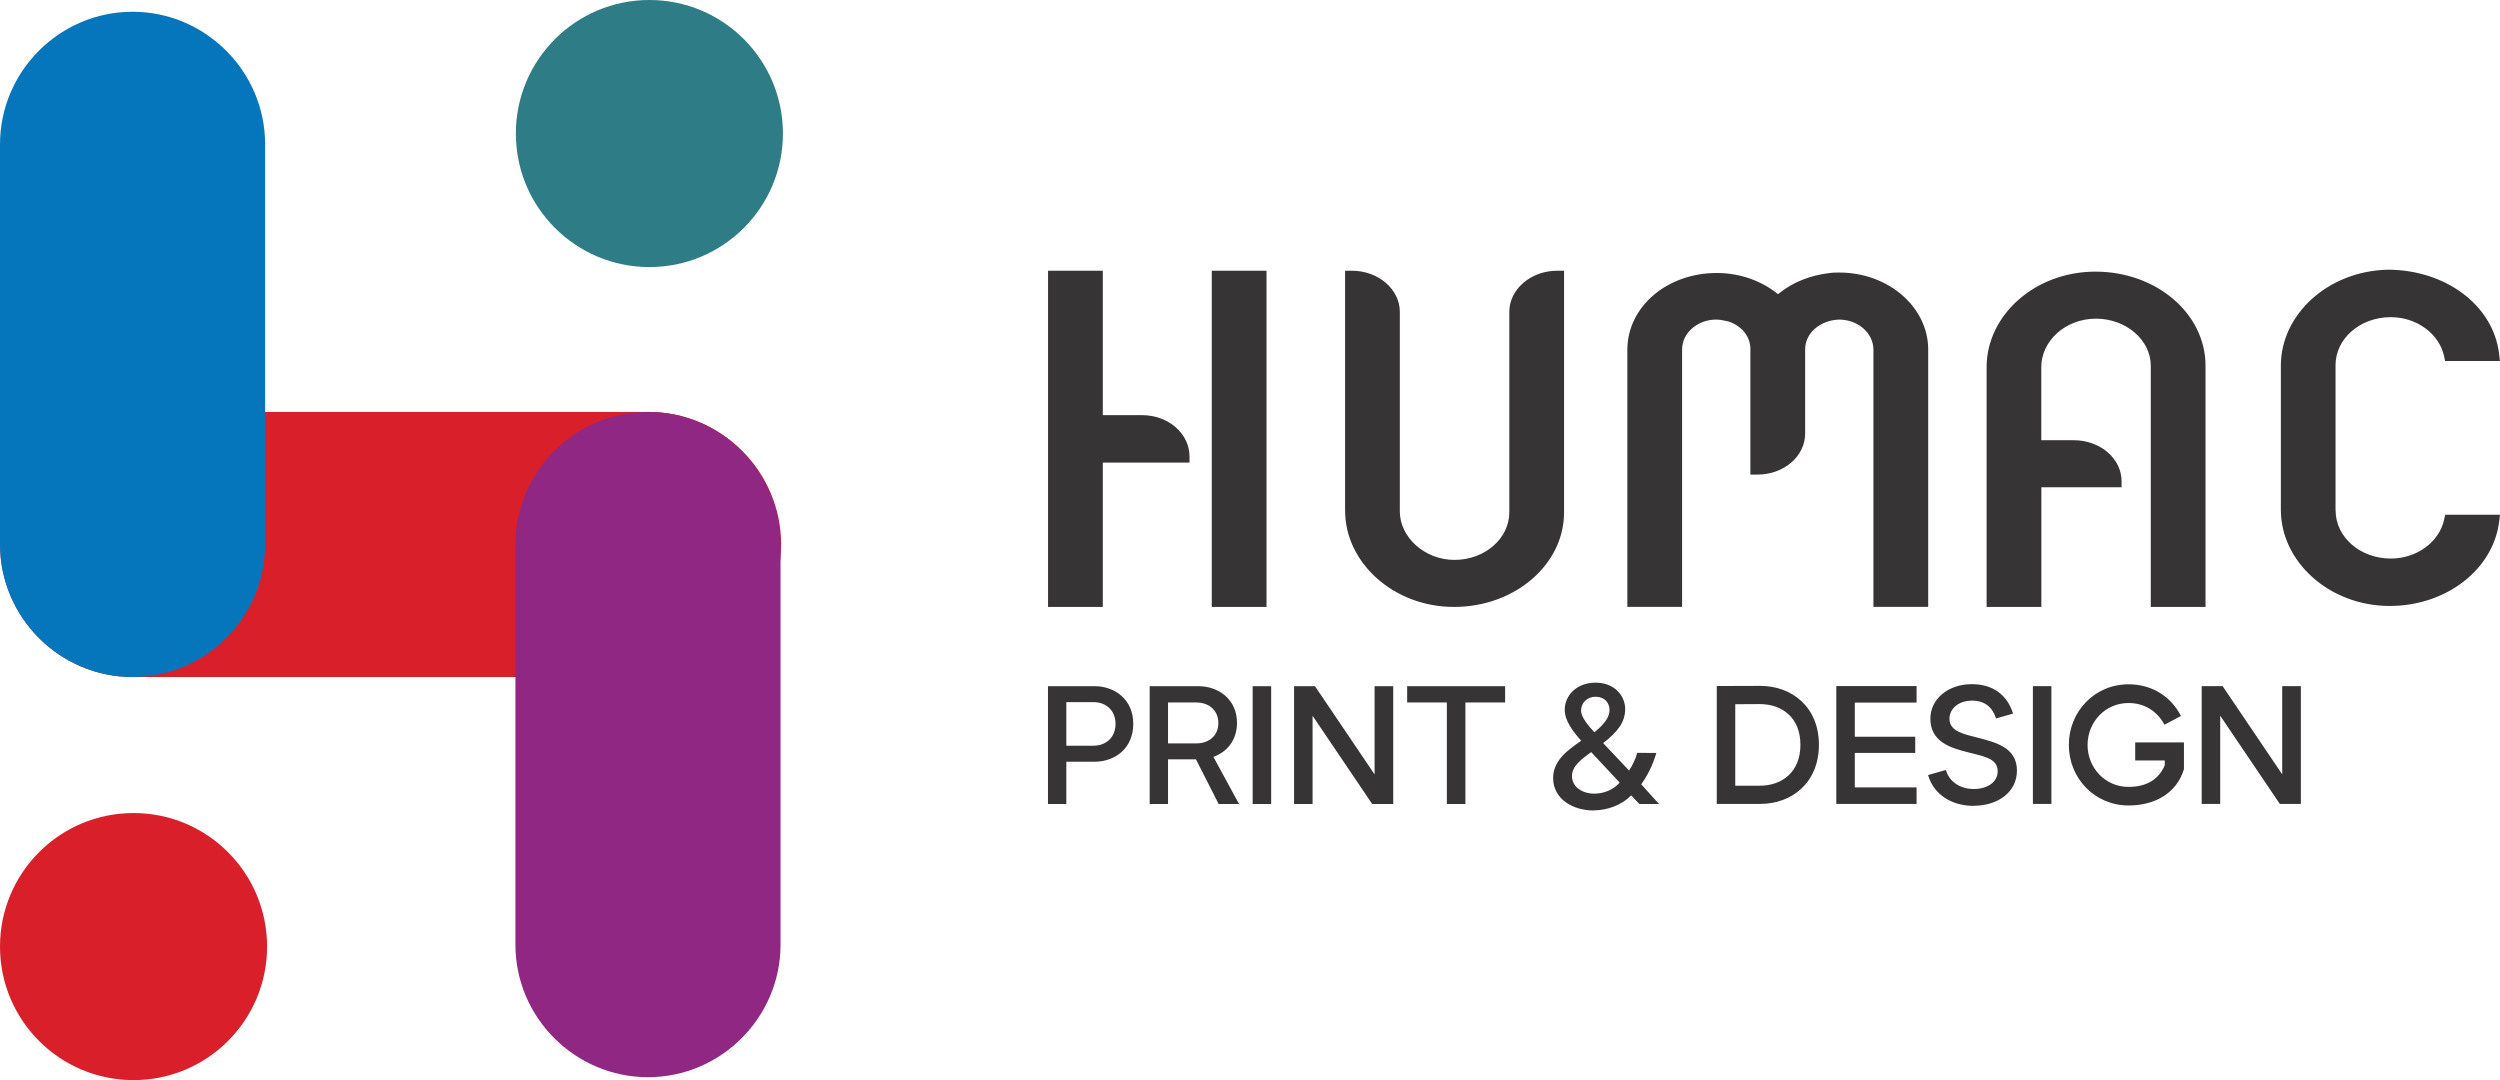 <?xml version="1.0" encoding="UTF-8"?>
<!DOCTYPE svg PUBLIC "-//W3C//DTD SVG 1.1//EN" "http://www.w3.org/Graphics/SVG/1.1/DTD/svg11.dtd">
<!-- Creator: CorelDRAW 2020 (64-Bit) -->
<svg xmlns="http://www.w3.org/2000/svg" xml:space="preserve" width="59.987mm" height="25.917mm" version="1.1" style="shape-rendering:geometricPrecision; text-rendering:geometricPrecision; image-rendering:optimizeQuality; fill-rule:evenodd; clip-rule:evenodd"
viewBox="0 0 333.81 144.22"
 xmlns:xlink="http://www.w3.org/1999/xlink"
 xmlns:xodm="http://www.corel.com/coreldraw/odm/2003">
 <defs>
  <style type="text/css">
   <![CDATA[
    .fil5 {fill:#373435}
    .fil2 {fill:#2E7C86}
    .fil0 {fill:#D91F2A}
    .fil1 {fill:#D91F2A}
    .fil6 {fill:#373435;fill-rule:nonzero}
    .fil3 {fill:#0576BC}
    .fil4 {fill:#902783}
   ]]>
  </style>
 </defs>
 <g id="Layer_x0020_1">
  <g id="_2412228067472">
   <g>
    <path class="fil0" d="M0.02 72.7l0 -0c0,-9.73 7.96,-17.7 17.7,-17.7l68.88 0c9.73,0 17.7,7.96 17.7,17.7l0 0c0,9.73 -7.96,17.7 -17.7,17.7l-68.88 0c-9.73,0 -17.7,-7.96 -17.7,-17.7z"/>
    <path class="fil1" d="M17.83 108.56c9.85,0 17.83,7.98 17.83,17.83 0,9.85 -7.98,17.83 -17.83,17.83 -9.85,0 -17.83,-7.98 -17.83,-17.83 0,-9.85 7.98,-17.83 17.83,-17.83z"/>
    <path class="fil2" d="M86.71 0c9.85,0 17.83,7.98 17.83,17.83 0,9.85 -7.98,17.83 -17.83,17.83 -9.85,0 -17.83,-7.98 -17.83,-17.83 0,-9.85 7.98,-17.83 17.83,-17.83z"/>
    <path class="fil3" d="M17.7 1.57l0 0c9.73,0 17.7,7.96 17.7,17.7l0 53.43c0,9.73 -7.96,17.7 -17.7,17.7l-0 0c-9.73,0 -17.7,-7.96 -17.7,-17.7l0 -53.43c0,-9.73 7.96,-17.7 17.7,-17.7z"/>
    <path class="fil4" d="M86.52 55l0 0c9.73,0 17.7,7.96 17.7,17.7l0 53.43c0,9.73 -7.96,17.7 -17.7,17.7l-0 0c-9.73,0 -17.7,-7.96 -17.7,-17.7l0 -53.43c0,-9.73 7.96,-17.7 17.7,-17.7z"/>
   </g>
   <g>
    <path class="fil5" d="M147.25 61.76l0 19.28 -7.31 0 0 -44.89 7.31 0 0 19.28 5.21 0c3.57,0 6.37,2.48 6.37,5.53l0 0.81 -11.58 0zm14.55 -25.61l7.31 0 0 44.89 -7.31 0 0 -44.89zm17.8 32.08l0 -32.08 0.94 0c3.49,0 6.37,2.48 6.37,5.47l0 26.67c0,3.41 3.28,6.47 7.31,6.47 4.05,0 7.31,-2.88 7.31,-6.34l0 -26.8c0,-2.99 2.88,-5.47 6.37,-5.47l0.94 0 0 32.27c0,6.97 -6.57,12.62 -14.69,12.62 -8.1,0 -14.54,-5.94 -14.54,-12.81zm51.04 -25.34c-0.47,-0.1 -0.99,-0.22 -1.48,-0.22 -2.53,0 -4.56,1.82 -4.56,3.98l0 34.38 -7.31 0 0 -34.32c0,-5.73 5.27,-10.26 11.94,-10.26 3.07,0 5.96,1.03 8.17,2.82 0.07,-0.05 0.13,-0.09 0.2,-0.14 1.81,-1.47 4.22,-2.4 6.68,-2.67 0.43,-0.07 0.87,-0.07 1.31,-0.07 6.57,0 11.87,4.63 11.87,10.26l0 34.38 -7.31 0 0 -34.32c0,-2.22 -2.03,-4.04 -4.61,-4.04 -2.5,0.1 -4.51,1.79 -4.51,3.98l0 11.25c0,3.02 -2.84,5.47 -6.37,5.47l-0.94 0 0 -16.79c0,-1.68 -1.23,-3.17 -3.08,-3.7zm41.93 15.89l4.34 0c3.52,0 6.37,2.45 6.37,5.47l0 0.81 -10.71 0 0 15.98 -0.94 0c-1.81,0 -3.62,0 -5.43,0l-0.94 0 0 -32.02c0,-6.91 6.42,-12.75 14.54,-12.75 8.11,0 14.69,5.58 14.69,12.56l0 32.21 -7.31 0 0 -32.21c0,-3.44 -3.31,-6.28 -7.31,-6.28 -4.11,0 -7.31,2.99 -7.31,6.47l0 9.76zm39.29 9.39c0,3.53 3.26,6.41 7.38,6.41 3.51,0 6.47,-2.26 7.11,-5.19l0.14 -0.66 7.32 0 -0.11 0.89c-0.78,6.43 -7.09,11.29 -14.61,11.29 -8.1,0 -14.54,-5.94 -14.54,-12.81l0 -19.28c0,-6.81 6.24,-12.61 14.25,-12.81 7.65,0 14.13,4.67 14.9,11.3l0.1 0.89 -7.32 0 -0.14 -0.66c-0.64,-2.93 -3.6,-5.19 -7.11,-5.19 -4.12,0 -7.38,2.88 -7.38,6.41l0 19.4z"/>
    <path class="fil6" d="M139.93 107.35l2.45 0 0 -5.64 3.75 0c2.79,0 5.19,-1.82 5.19,-5.06 0,-3.21 -2.41,-5.03 -5.19,-5.03l-6.2 0 0 15.73zm2.45 -7.78l0 -5.82 3.6 0c1.78,0 2.97,1.17 2.97,2.9 0,1.75 -1.19,2.92 -2.97,2.92l-3.6 0zm23.06 7.78l-3.42 -6.29c1.82,-0.65 3.15,-2.23 3.15,-4.54 0,-3.1 -2.41,-4.9 -5.19,-4.9l-6.47 0 0 15.73 2.45 0 0 -5.96 3.73 0 3.03 5.96 2.72 0zm-9.48 -13.55l3.78 0c1.75,0 2.94,1.1 2.94,2.74 0,1.64 -1.19,2.72 -2.94,2.72l-3.78 0 0 -5.46zm11.3 13.55l2.47 0 0 -15.73 -2.47 0 0 15.73zm5.53 0l2.47 0 0 -11.78 7.96 11.78 2.81 0 0 -15.73 -2.49 0 0 11.78 -7.96 -11.78 -2.79 0 0 15.73zm20.41 0l2.47 0 0 -13.55 5.3 0 0 -2.18 -13.08 0 0 2.18 5.3 0 0 13.55zm19.6 0.85c1.84,0 3.73,-0.7 5.01,-2l1.08 1.15 2.63 0 -2.38 -2.63c0.79,-1.08 1.53,-2.49 2.02,-4.18l-2.56 -0.02c-0.18,0.76 -0.61,1.66 -1.08,2.36l-3.46 -3.66c1.96,-1.51 2.94,-2.81 2.94,-4.56 0,-1.71 -1.37,-3.51 -3.96,-3.51 -2.56,0 -4.11,1.75 -4.11,3.62 0,1.46 1.08,2.88 2.2,4.14 -1.91,1.3 -3.75,2.7 -3.75,4.97 0,2.81 2.63,4.34 5.42,4.34zm0.09 -10.43c-0.76,-0.81 -1.78,-1.98 -1.78,-2.9 0,-1.03 0.83,-1.84 1.93,-1.84 1.24,0 1.87,0.83 1.87,1.78 0,0.9 -0.61,1.82 -2.02,2.97zm0 8.2c-1.62,0 -2.99,-0.88 -2.99,-2.36 0,-1.39 1.42,-2.34 2.56,-3.19l3.8 4.07c-0.79,0.94 -2.09,1.48 -3.37,1.48zm16.34 1.37l5.82 0c4.2,0 7.82,-2.83 7.82,-7.89 0,-5.06 -3.62,-7.87 -7.82,-7.87l-5.82 0.02 0 15.73zm2.47 -2.43l0 -10.88 3.26 -0.02c3.01,0 5.44,1.82 5.44,5.44 0,3.62 -2.43,5.46 -5.44,5.46l-3.26 0zm13.49 2.43l10.72 0 0 -2.2 -8.25 0 0 -4.61 8.07 0 0 -2.16 -8.07 0 0 -4.56 8.25 0 0 -2.2 -10.72 0 0 15.73zm18.34 0.25c3.21,0 5.78,-1.8 5.78,-4.7 0,-3.15 -2.97,-3.78 -5.19,-4.38 -1.89,-0.49 -3.82,-0.83 -3.82,-2.56 0,-1.26 1.15,-2.4 3.03,-2.4 1.66,0 2.7,0.85 3.19,2.38l2.27 -0.65c-0.79,-2.54 -2.72,-3.93 -5.51,-3.93 -3.12,0 -5.53,1.95 -5.53,4.61 0,3.1 2.72,3.91 5.03,4.49 1.91,0.52 3.96,0.74 3.96,2.52 0,1.44 -1.33,2.38 -3.19,2.38 -1.73,0 -3.24,-0.88 -3.73,-2.54l-2.38 0.68c0.77,2.63 3.17,4.11 6.09,4.11zm7.91 -0.25l2.47 0 0 -15.73 -2.47 0 0 15.73zm13.66 -8.2l0 2.4 3.95 0 0 0.63c-0.81,1.93 -2.47,2.9 -4.85,2.9 -3.08,0 -5.46,-2.52 -5.46,-5.6 0,-3.08 2.38,-5.6 5.46,-5.6 2.22,0 3.89,1.17 4.81,2.9l2.2 -1.17c-1.3,-2.54 -3.8,-4.23 -6.99,-4.23 -4.52,0 -7.98,3.62 -7.98,8.09 0,4.47 3.46,8.09 7.98,8.09 3.53,0 6.43,-1.66 7.39,-4.85l0 -3.57 -6.52 0zm8.88 8.2l2.47 0 0 -11.78 7.96 11.78 2.81 0 0 -15.73 -2.49 0 0 11.78 -7.96 -11.78 -2.79 0 0 15.73z"/>
   </g>
  </g>
 </g>
</svg>
